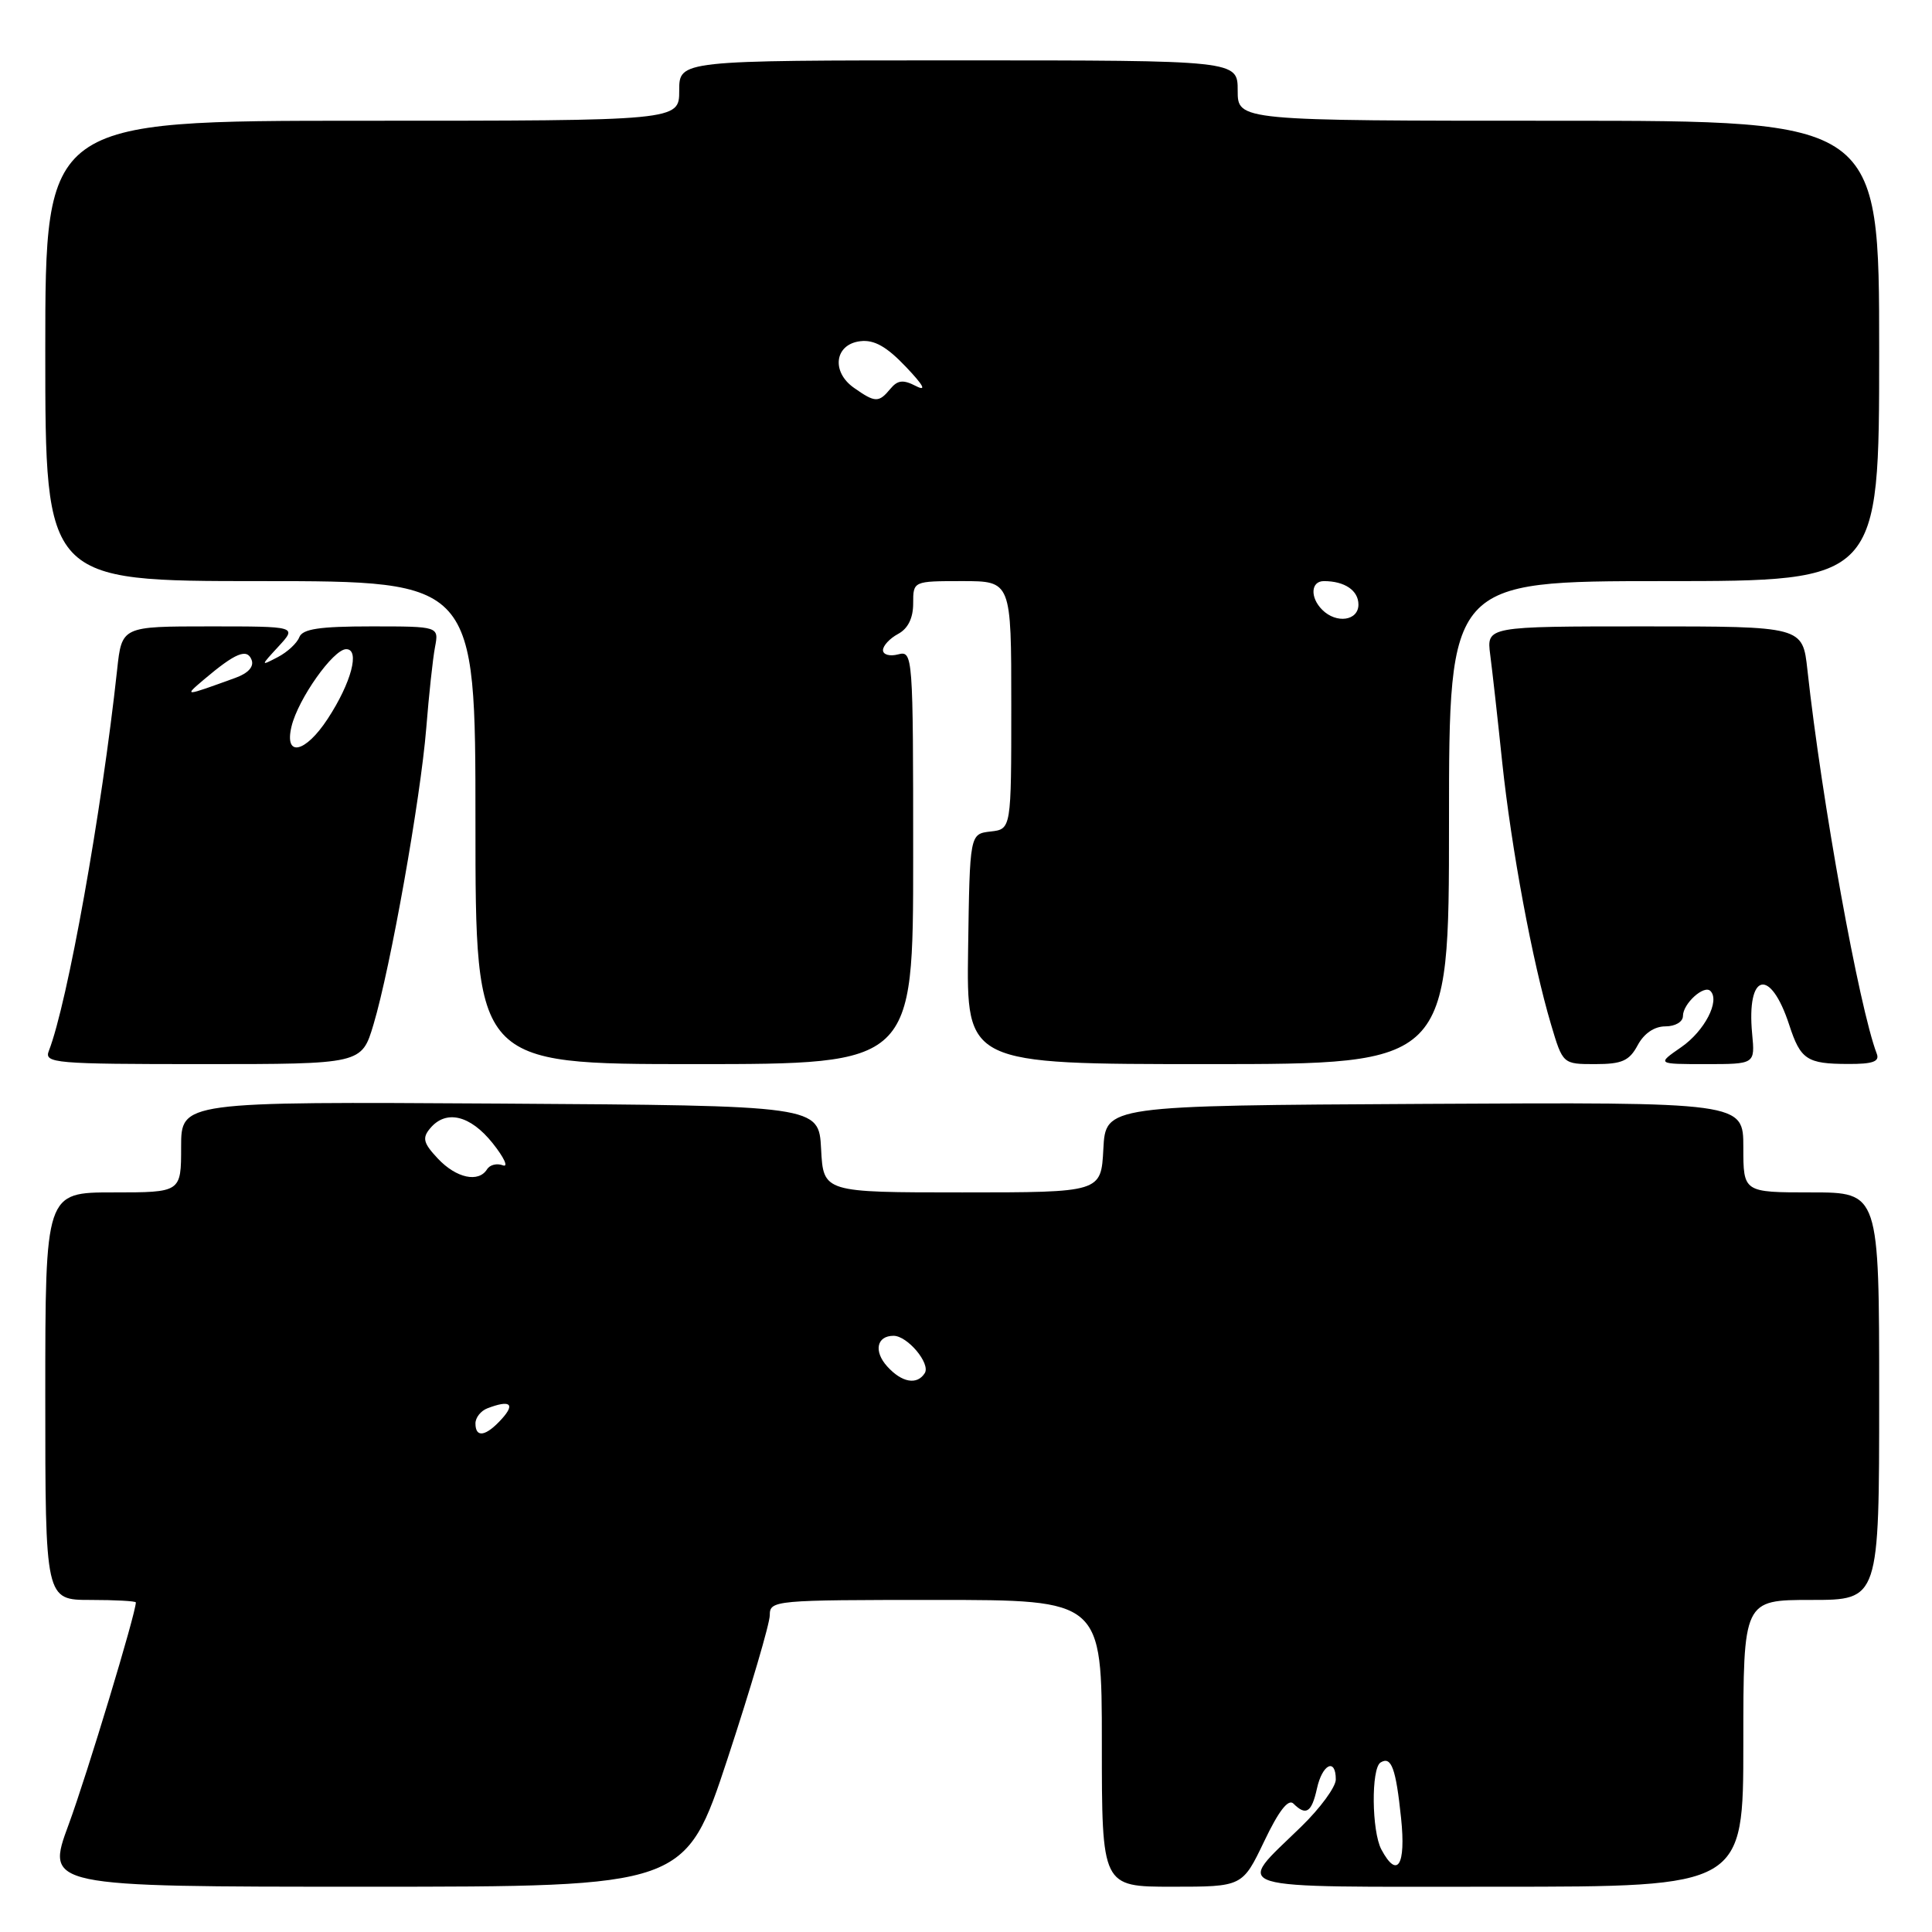 <?xml version="1.0" encoding="UTF-8" standalone="no"?>
<!DOCTYPE svg PUBLIC "-//W3C//DTD SVG 1.1//EN" "http://www.w3.org/Graphics/SVG/1.1/DTD/svg11.dtd" >
<svg xmlns="http://www.w3.org/2000/svg" xmlns:xlink="http://www.w3.org/1999/xlink" version="1.1" viewBox="0 0 256 256">
 <g >
 <path fill="currentColor"
d=" M 96.41 233.02 C 99.48 223.68 102.00 215.13 102.00 214.02 C 102.00 212.05 102.60 212.00 124.00 212.00 C 146.00 212.00 146.00 212.00 146.00 231.00 C 146.00 250.00 146.00 250.00 155.32 250.00 C 164.63 250.00 164.63 250.00 167.51 243.99 C 169.44 239.94 170.71 238.31 171.39 238.99 C 173.05 240.65 173.80 240.16 174.50 237.00 C 175.21 233.75 177.00 232.88 177.00 235.79 C 177.00 236.78 174.94 239.59 172.42 242.04 C 163.63 250.61 161.63 250.00 198.46 250.00 C 231.00 250.00 231.00 250.00 231.00 231.00 C 231.00 212.00 231.00 212.00 240.00 212.00 C 249.00 212.00 249.00 212.00 249.00 185.00 C 249.00 158.00 249.00 158.00 240.00 158.00 C 231.00 158.00 231.00 158.00 231.00 152.02 C 231.00 146.04 231.00 146.04 188.75 146.27 C 146.50 146.50 146.50 146.50 146.20 152.25 C 145.90 158.00 145.90 158.00 127.50 158.00 C 109.10 158.00 109.10 158.00 108.80 152.25 C 108.50 146.50 108.50 146.50 66.25 146.23 C 24.00 145.97 24.00 145.97 24.00 151.98 C 24.00 158.00 24.00 158.00 15.00 158.00 C 6.00 158.00 6.00 158.00 6.00 185.00 C 6.00 212.00 6.00 212.00 12.00 212.00 C 15.30 212.00 18.00 212.15 18.00 212.33 C 18.00 213.77 11.52 235.18 9.10 241.75 C 6.05 250.00 6.05 250.00 48.43 250.00 C 90.81 250.00 90.81 250.00 96.41 233.02 Z  M 49.49 135.75 C 51.75 128.21 55.72 105.86 56.48 96.50 C 56.83 92.10 57.35 87.26 57.64 85.75 C 58.16 83.00 58.16 83.00 49.19 83.00 C 42.32 83.00 40.09 83.34 39.66 84.43 C 39.36 85.22 38.08 86.41 36.81 87.07 C 34.50 88.27 34.50 88.27 36.92 85.64 C 39.35 83.00 39.35 83.00 27.75 83.00 C 16.14 83.00 16.14 83.00 15.52 88.75 C 13.47 107.65 8.94 132.93 6.47 139.25 C 5.83 140.88 7.20 141.00 26.85 141.00 C 47.92 141.00 47.92 141.00 49.49 135.75 Z  M 121.00 113.59 C 121.00 86.68 120.96 86.20 119.00 86.71 C 117.90 87.00 117.00 86.75 117.00 86.15 C 117.00 85.56 117.90 84.59 119.00 84.00 C 120.31 83.30 121.00 81.91 121.00 79.96 C 121.00 77.00 121.00 77.00 127.50 77.00 C 134.00 77.00 134.00 77.00 134.00 93.43 C 134.00 109.87 134.00 109.87 131.25 110.18 C 128.50 110.50 128.50 110.50 128.28 125.75 C 128.06 141.00 128.06 141.00 160.03 141.00 C 192.00 141.00 192.00 141.00 192.00 109.00 C 192.00 77.00 192.00 77.00 220.50 77.00 C 249.00 77.00 249.00 77.00 249.00 46.50 C 249.00 16.00 249.00 16.00 206.50 16.00 C 164.00 16.00 164.00 16.00 164.00 12.00 C 164.00 8.00 164.00 8.00 127.00 8.00 C 90.00 8.00 90.00 8.00 90.00 12.00 C 90.00 16.00 90.00 16.00 48.00 16.00 C 6.00 16.00 6.00 16.00 6.00 46.50 C 6.00 77.00 6.00 77.00 34.50 77.00 C 63.00 77.00 63.00 77.00 63.00 109.00 C 63.00 141.00 63.00 141.00 92.00 141.00 C 121.00 141.00 121.00 141.00 121.00 113.59 Z  M 217.00 138.50 C 217.84 136.93 219.21 136.00 220.67 136.00 C 221.98 136.00 223.00 135.40 223.00 134.62 C 223.00 132.99 225.79 130.46 226.64 131.31 C 227.94 132.61 225.86 136.62 222.78 138.75 C 219.53 141.00 219.53 141.00 226.04 141.00 C 232.55 141.00 232.55 141.00 232.17 137.00 C 231.40 128.88 234.58 128.12 237.09 135.83 C 238.58 140.40 239.43 140.97 244.86 140.98 C 248.16 141.00 249.09 140.66 248.68 139.62 C 246.35 133.52 241.40 106.20 239.49 88.75 C 238.86 83.00 238.86 83.00 217.92 83.00 C 196.98 83.00 196.98 83.00 197.46 86.75 C 197.73 88.81 198.45 95.22 199.05 101.00 C 200.26 112.42 203.05 127.45 205.52 135.75 C 207.08 141.00 207.08 141.00 211.37 141.00 C 214.92 141.00 215.89 140.57 217.00 138.50 Z  M 183.04 245.07 C 181.75 242.66 181.67 234.32 182.93 233.54 C 184.36 232.66 184.96 234.28 185.65 240.91 C 186.31 247.20 185.15 249.02 183.04 245.07 Z  M 63.00 188.61 C 63.00 187.84 63.71 186.94 64.58 186.61 C 67.57 185.46 68.31 186.00 66.50 188.00 C 64.39 190.34 63.00 190.58 63.00 188.61 Z  M 117.56 181.06 C 115.74 179.05 116.17 177.00 118.40 177.00 C 120.24 177.00 123.32 180.67 122.54 181.94 C 121.53 183.56 119.50 183.21 117.56 181.06 Z  M 58.03 153.53 C 56.10 151.48 55.92 150.80 56.98 149.53 C 59.08 146.99 62.30 147.75 65.28 151.48 C 66.80 153.39 67.41 154.71 66.63 154.41 C 65.84 154.11 64.91 154.34 64.54 154.93 C 63.42 156.75 60.46 156.11 58.03 153.53 Z  M 38.63 96.25 C 39.51 92.60 44.15 86.05 45.86 86.02 C 47.74 85.99 46.56 90.46 43.42 95.25 C 40.45 99.80 37.63 100.39 38.63 96.25 Z  M 27.00 90.06 C 31.19 86.51 32.74 85.87 33.34 87.44 C 33.68 88.33 32.89 89.21 31.19 89.82 C 24.32 92.31 24.36 92.31 27.00 90.06 Z  M 175.20 80.80 C 173.56 79.16 173.69 77.00 175.42 77.00 C 178.18 77.00 180.00 78.24 180.00 80.11 C 180.00 82.26 177.08 82.68 175.20 80.80 Z  M 113.17 51.40 C 110.10 49.26 110.60 45.60 114.01 45.21 C 115.83 44.99 117.49 45.93 120.01 48.58 C 122.40 51.09 122.82 51.90 121.36 51.15 C 119.68 50.28 118.94 50.36 117.98 51.52 C 116.44 53.38 115.97 53.37 113.17 51.40 Z "/>
</g>
</svg>